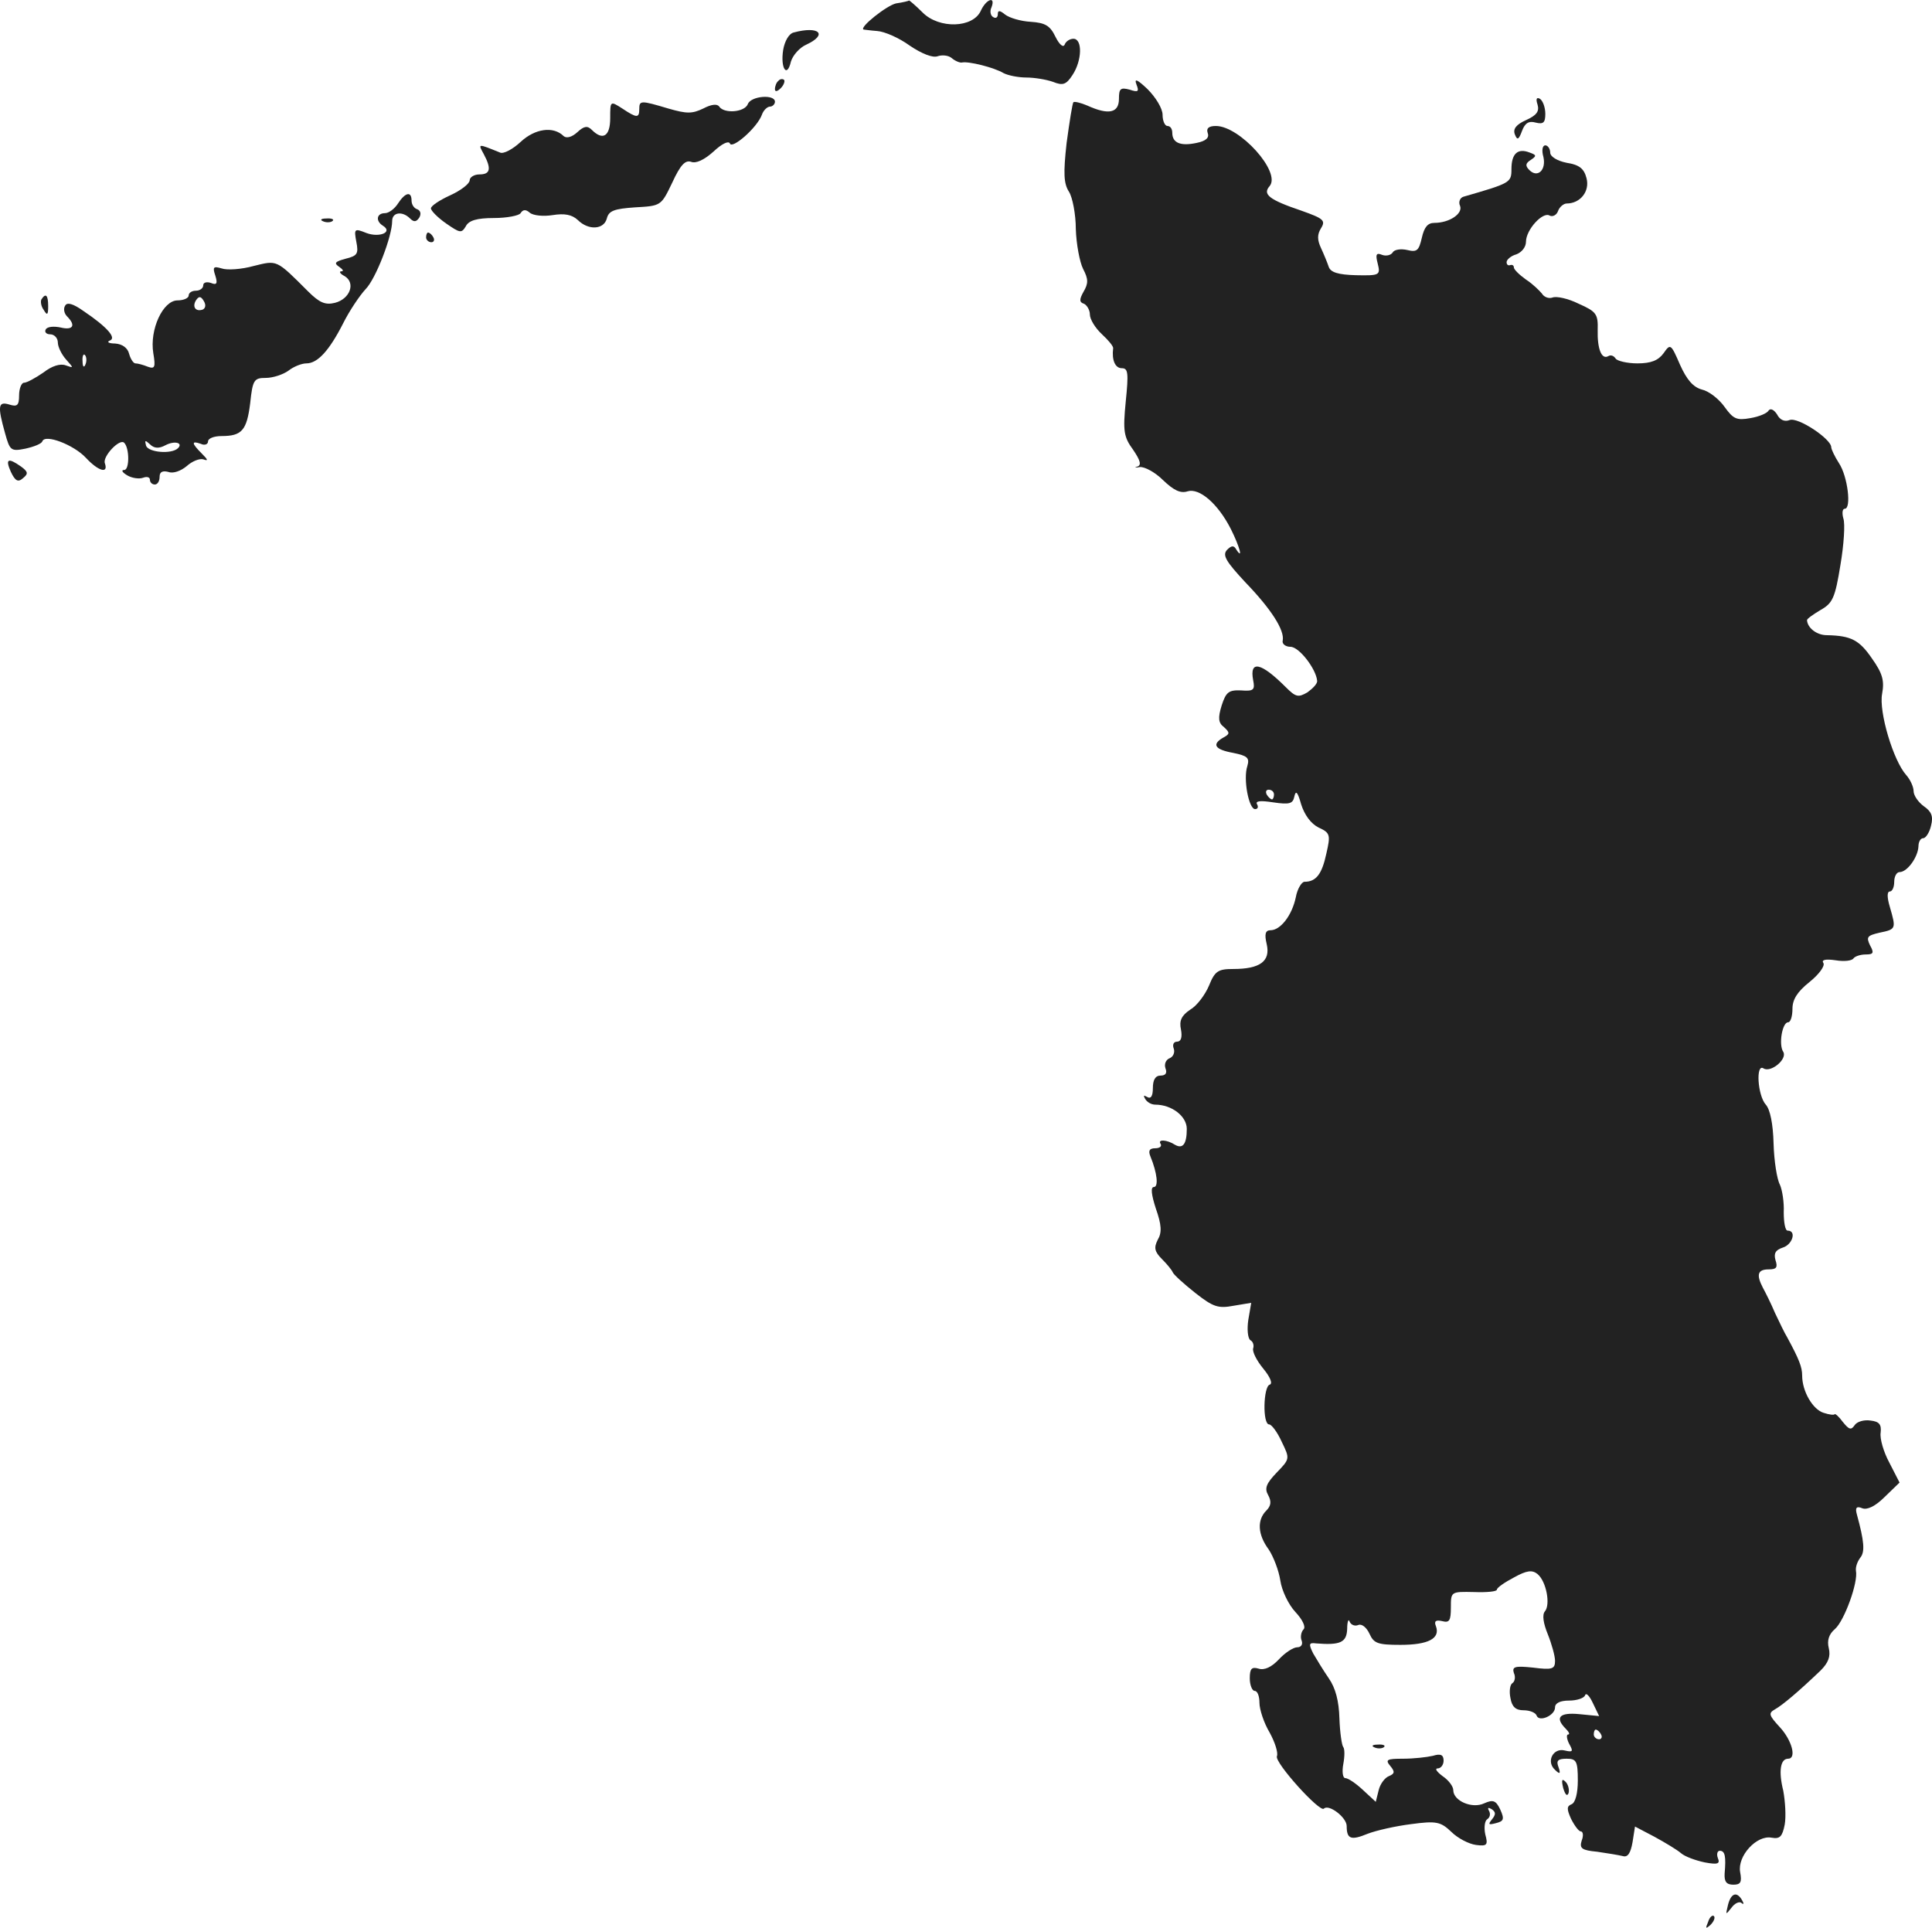 <?xml version="1.0" standalone="no"?>
<!DOCTYPE svg PUBLIC "-//W3C//DTD SVG 20010904//EN"
 "http://www.w3.org/TR/2001/REC-SVG-20010904/DTD/svg10.dtd">
<svg version="1.0" xmlns="http://www.w3.org/2000/svg"
 width="398.752pt" height="397.908pt" viewBox="0 0 398.752 397.908"
 preserveAspectRatio="xMidYMid meet">
<g transform="translate(-757.057,1129.001) scale(0.1,-0.1)"
fill="#222222" stroke="none">
<path d="M9420 11283 c-19 -4 -77 -50 -67 -54 1 0 14 -2 28 -3 15 -1 45 -14
67 -30 25 -17 48 -26 58 -22 9 3 22 2 29 -4 7 -6 17 -10 21 -9 13 3 66 -10 86
-22 10 -5 31 -9 47 -9 16 0 41 -4 55 -9 20 -8 27 -6 40 14 20 30 21 75 2 75
-8 0 -16 -6 -18 -12 -3 -7 -11 0 -19 16 -11 23 -21 29 -51 31 -20 1 -44 8 -53
15 -11 9 -15 9 -15 1 0 -7 -4 -10 -10 -6 -5 3 -7 12 -3 20 9 24 -11 17 -22 -7
-16 -36 -86 -38 -120 -4 -14 14 -27 25 -28 25 -1 -1 -13 -4 -27 -6z"/>
<path d="M9209 11223 c-10 -2 -19 -18 -22 -36 -6 -38 8 -59 16 -24 4 13 18 29
32 35 45 21 26 39 -26 25z"/>
<path d="M9177 11123 c-4 -3 -7 -11 -7 -17 0 -6 5 -5 12 2 6 6 9 14 7 17 -3 3
-9 2 -12 -2z"/>
<path d="M9916 11116 c6 -15 4 -17 -14 -11 -19 5 -22 2 -22 -19 0 -29 -21 -34
-65 -14 -14 6 -27 9 -29 7 -2 -2 -8 -40 -14 -84 -7 -63 -6 -84 5 -101 7 -11
14 -46 14 -77 1 -31 8 -68 15 -82 11 -21 11 -30 1 -47 -9 -16 -9 -22 1 -25 6
-3 12 -13 12 -22 0 -10 11 -28 25 -41 13 -12 24 -25 23 -29 -3 -24 4 -41 18
-41 13 0 14 -10 8 -69 -6 -61 -4 -73 15 -99 15 -22 18 -32 9 -35 -7 -2 -5 -3
5 -1 10 1 32 -11 48 -27 22 -21 36 -28 51 -23 24 7 62 -25 89 -78 18 -36 26
-65 11 -42 -5 9 -10 8 -19 -1 -10 -11 -2 -24 38 -67 54 -56 81 -99 77 -120 -2
-7 6 -13 16 -13 18 0 53 -46 55 -70 1 -6 -9 -16 -20 -24 -19 -11 -24 -10 -45
11 -51 51 -75 56 -67 14 4 -20 1 -23 -25 -21 -25 1 -31 -3 -40 -31 -8 -26 -7
-36 5 -45 12 -11 12 -14 -1 -21 -25 -14 -19 -25 20 -32 29 -6 34 -10 29 -27
-9 -27 3 -89 16 -89 6 0 7 5 4 10 -4 7 7 8 33 4 34 -5 41 -3 44 12 3 14 7 9
14 -16 7 -22 20 -40 36 -48 24 -11 25 -15 16 -54 -9 -42 -21 -58 -45 -58 -6 0
-15 -15 -18 -32 -8 -38 -32 -68 -52 -68 -11 0 -13 -8 -8 -29 8 -35 -14 -51
-69 -51 -31 0 -38 -4 -50 -34 -8 -19 -25 -42 -39 -50 -18 -12 -23 -23 -19 -41
3 -16 0 -25 -8 -25 -7 0 -10 -6 -7 -14 3 -8 -1 -17 -8 -20 -8 -3 -12 -12 -9
-21 4 -10 0 -15 -10 -15 -11 0 -16 -9 -16 -26 0 -16 -4 -23 -12 -18 -7 4 -8 3
-4 -4 4 -7 13 -12 21 -12 34 0 65 -24 65 -50 0 -31 -8 -42 -24 -33 -17 11 -37
12 -30 2 3 -5 -2 -9 -11 -9 -12 0 -15 -5 -10 -17 14 -34 17 -63 7 -63 -7 0 -5
-16 4 -44 12 -34 13 -50 4 -65 -8 -16 -7 -24 9 -40 10 -10 20 -22 22 -27 2 -5
23 -24 47 -43 37 -29 47 -32 79 -26 l36 6 -6 -35 c-3 -20 -1 -38 4 -42 6 -3 8
-11 6 -17 -2 -7 7 -25 21 -42 14 -17 20 -31 13 -33 -13 -4 -15 -82 -1 -82 5 0
17 -16 26 -36 17 -35 17 -35 -11 -64 -21 -22 -25 -32 -17 -46 7 -13 6 -22 -4
-32 -19 -19 -18 -49 5 -80 10 -15 21 -44 24 -64 3 -21 17 -50 31 -65 15 -16
22 -31 17 -36 -5 -5 -7 -16 -4 -23 3 -8 -1 -14 -9 -14 -8 0 -25 -11 -38 -25
-15 -16 -30 -23 -42 -19 -14 4 -18 0 -18 -20 0 -14 5 -26 10 -26 6 0 10 -11
10 -25 0 -13 9 -41 21 -61 11 -20 18 -42 15 -49 -5 -13 89 -117 97 -108 10 10
47 -18 47 -36 0 -27 9 -30 43 -16 18 7 58 16 90 20 52 7 61 5 83 -16 13 -13
36 -25 51 -27 23 -3 25 0 19 22 -3 14 -1 28 4 31 6 4 7 11 4 17 -4 7 -2 8 5 4
9 -6 9 -11 1 -21 -9 -11 -7 -12 8 -8 16 4 18 8 9 28 -9 19 -15 21 -33 13 -25
-12 -64 5 -64 27 0 8 -10 21 -22 29 -12 9 -17 16 -10 16 6 0 12 7 12 16 0 12
-6 15 -22 10 -13 -3 -40 -6 -62 -6 -33 0 -37 -2 -26 -15 10 -12 9 -16 -3 -21
-8 -3 -18 -16 -21 -29 l-6 -24 -27 25 c-14 13 -30 24 -36 24 -5 0 -7 13 -4 29
3 16 3 31 0 35 -3 3 -7 30 -8 59 -1 36 -8 63 -22 83 -11 16 -25 39 -32 51 -10
20 -9 23 6 21 50 -4 63 2 64 30 0 15 3 22 5 15 3 -7 11 -10 18 -7 7 3 17 -5
23 -18 9 -20 17 -23 64 -23 57 0 83 13 73 39 -4 10 0 13 13 10 15 -4 18 1 18
28 0 33 0 33 48 32 26 -1 47 1 47 5 0 4 16 15 35 25 27 15 38 16 49 7 18 -15
27 -63 15 -77 -6 -7 -3 -25 6 -47 8 -20 15 -45 15 -55 0 -17 -6 -19 -45 -14
-38 4 -44 2 -40 -11 4 -8 2 -18 -3 -21 -5 -3 -7 -17 -4 -31 3 -18 11 -25 27
-25 13 0 25 -5 27 -11 5 -14 38 0 38 17 0 9 11 14 29 14 16 0 31 5 33 11 2 6
9 -1 16 -16 l13 -27 -41 4 c-41 4 -51 -7 -28 -30 7 -7 9 -12 5 -12 -4 0 -3 -9
2 -19 9 -16 8 -18 -9 -14 -24 6 -39 -23 -20 -40 10 -10 12 -8 7 6 -5 13 -1 17
17 17 20 0 23 -5 23 -45 0 -26 -5 -46 -13 -49 -10 -4 -10 -10 -1 -30 7 -14 16
-26 20 -26 5 0 6 -9 2 -19 -5 -16 0 -20 32 -23 21 -3 45 -7 53 -9 10 -3 16 6
20 29 l5 32 40 -21 c22 -12 47 -27 55 -34 8 -7 30 -15 49 -19 27 -5 32 -3 27
9 -3 8 -1 15 4 15 11 0 13 -12 10 -47 -1 -17 4 -23 18 -23 15 0 18 5 14 26 -6
33 34 77 65 71 17 -3 22 2 27 27 3 17 1 48 -3 70 -10 40 -6 66 10 66 18 0 8
38 -17 65 -23 25 -24 29 -10 37 16 9 49 37 94 80 16 16 21 29 17 46 -4 16 0
29 13 40 19 17 48 96 43 120 -1 8 3 19 9 27 10 12 8 34 -7 89 -4 14 -1 18 11
13 10 -4 27 4 46 23 l31 30 -21 41 c-12 22 -20 50 -18 62 2 17 -3 23 -21 25
-13 2 -28 -2 -33 -10 -7 -10 -11 -9 -24 7 -8 11 -16 18 -17 16 -1 -2 -11 -1
-23 3 -22 7 -44 44 -44 77 0 17 -6 33 -31 79 -5 8 -16 31 -25 50 -8 19 -20 43
-25 52 -14 27 -11 38 12 38 16 0 19 4 14 19 -4 14 0 21 15 26 20 6 29 35 10
35 -5 0 -8 17 -8 38 1 20 -3 46 -8 57 -6 11 -12 49 -13 85 -1 40 -7 70 -16 80
-17 19 -21 85 -5 75 15 -10 50 19 41 34 -10 15 -2 61 10 61 5 0 9 12 9 28 0
19 10 35 35 55 20 16 32 33 29 39 -5 7 4 9 25 6 18 -3 34 -1 37 4 3 4 14 8 25
8 16 0 18 3 9 19 -8 17 -6 20 20 26 34 7 34 8 21 53 -6 20 -6 32 0 32 5 0 9 9
9 20 0 11 5 20 11 20 16 0 38 31 39 53 0 9 4 17 10 17 5 0 13 12 16 26 5 19 1
29 -15 40 -11 8 -21 22 -21 31 0 9 -7 24 -15 33 -27 30 -57 131 -50 168 5 27
1 42 -21 73 -26 38 -43 47 -93 48 -21 0 -40 15 -41 31 0 3 13 12 28 21 25 14
30 25 41 93 7 41 10 85 6 96 -3 11 -2 20 3 20 14 0 6 67 -12 94 -9 14 -16 29
-16 33 0 17 -69 63 -86 56 -10 -4 -20 0 -26 12 -6 9 -13 13 -17 8 -3 -6 -20
-13 -38 -16 -28 -5 -35 -2 -53 23 -12 17 -33 33 -47 36 -18 5 -31 20 -45 51
-19 44 -20 44 -34 24 -11 -15 -26 -21 -54 -21 -21 0 -42 5 -45 10 -4 6 -10 8
-15 5 -14 -8 -23 15 -22 54 1 33 -3 38 -39 54 -22 11 -46 16 -54 13 -8 -3 -18
1 -22 8 -5 6 -19 20 -33 29 -14 10 -25 21 -25 25 0 4 -3 6 -7 5 -5 -2 -8 1 -8
6 0 5 9 13 20 16 11 4 20 15 20 26 0 25 35 63 49 54 6 -3 14 1 17 9 3 9 12 16
18 16 28 0 48 25 41 52 -5 20 -15 28 -41 32 -20 4 -34 13 -34 21 0 8 -5 15
-10 15 -6 0 -8 -10 -4 -24 6 -27 -12 -44 -29 -27 -9 9 -8 14 3 21 12 8 12 10
-2 15 -25 10 -38 -2 -38 -34 0 -28 -2 -29 -99 -57 -7 -2 -11 -11 -7 -19 6 -16
-22 -35 -53 -35 -14 0 -21 -9 -26 -31 -6 -26 -10 -30 -30 -25 -13 3 -27 1 -30
-5 -4 -6 -14 -8 -22 -5 -12 5 -14 1 -9 -18 6 -24 4 -25 -45 -24 -37 1 -52 6
-56 17 -3 9 -10 26 -16 39 -8 17 -8 28 0 41 10 16 5 20 -40 36 -68 23 -81 34
-66 51 24 29 -62 124 -111 124 -15 0 -20 -5 -17 -14 4 -10 -3 -17 -23 -21 -33
-7 -50 0 -50 21 0 8 -4 14 -10 14 -5 0 -10 10 -10 23 0 13 -14 36 -31 53 -21
20 -28 23 -23 10z m284 -1466 c0 -5 -2 -10 -4 -10 -3 0 -8 5 -11 10 -3 6 -1
10 4 10 6 0 11 -4 11 -10z m675 -1940 c3 -5 1 -10 -4 -10 -6 0 -11 5 -11 10 0
6 2 10 4 10 3 0 8 -4 11 -10z"/>
<path d="M9114 11075 c-7 -17 -49 -20 -59 -5 -4 6 -16 5 -33 -4 -23 -11 -34
-11 -72 0 -57 17 -60 17 -60 -1 0 -19 -5 -19 -35 1 -25 16 -25 16 -25 -20 0
-37 -15 -47 -38 -24 -9 9 -16 8 -30 -5 -11 -10 -22 -13 -28 -8 -21 21 -59 16
-89 -12 -16 -15 -35 -25 -42 -22 -47 19 -46 19 -34 -3 16 -30 14 -42 -9 -42
-11 0 -20 -6 -20 -12 0 -7 -18 -21 -40 -31 -22 -10 -40 -22 -40 -27 0 -5 14
-19 31 -31 29 -20 32 -21 41 -6 6 12 23 17 58 17 27 0 52 5 55 10 5 8 11 8 19
1 7 -6 28 -8 47 -5 25 4 40 1 52 -10 22 -22 54 -20 60 3 4 16 15 20 58 23 54
3 54 3 77 51 17 37 27 47 39 43 10 -4 27 4 46 21 17 16 31 23 34 17 4 -13 56
32 66 59 3 9 11 17 17 17 5 0 10 5 10 10 0 16 -50 12 -56 -5z"/>
<path d="M10744 11074 c4 -14 -2 -22 -24 -32 -20 -9 -27 -18 -23 -29 5 -13 8
-12 15 7 6 16 14 21 28 17 16 -4 20 0 20 18 0 13 -5 27 -11 31 -7 4 -9 0 -5
-12z"/>
<path d="M8392 10870 c-7 -11 -19 -20 -27 -20 -17 0 -20 -16 -4 -26 21 -13 -7
-25 -34 -15 -25 10 -26 9 -21 -18 5 -25 2 -29 -22 -35 -22 -6 -25 -9 -13 -17
7 -5 10 -9 4 -9 -5 0 -3 -5 7 -10 23 -14 11 -47 -20 -55 -20 -5 -32 0 -56 24
-66 66 -63 64 -112 52 -25 -7 -55 -9 -66 -5 -17 5 -19 3 -13 -15 5 -16 3 -20
-9 -15 -9 3 -16 1 -16 -5 0 -6 -7 -11 -15 -11 -8 0 -15 -4 -15 -10 0 -5 -10
-10 -23 -10 -30 0 -58 -60 -50 -109 5 -29 3 -33 -11 -28 -10 4 -21 7 -26 7 -4
0 -10 9 -13 20 -3 12 -14 20 -29 21 -12 0 -18 3 -11 6 15 5 -5 28 -54 61 -21
15 -34 19 -38 11 -4 -6 -2 -16 4 -22 19 -19 12 -29 -13 -23 -14 3 -28 2 -31
-4 -3 -5 1 -10 9 -10 9 0 16 -8 16 -17 0 -9 8 -25 17 -35 16 -18 16 -18 -1
-12 -11 4 -28 -1 -46 -15 -16 -11 -34 -21 -40 -21 -5 0 -10 -12 -10 -26 0 -21
-4 -24 -20 -19 -23 7 -25 -2 -9 -59 10 -36 12 -38 42 -32 18 4 33 10 35 15 5
16 65 -7 90 -34 25 -27 47 -34 39 -11 -5 14 31 52 40 42 11 -11 11 -56 0 -56
-7 0 -4 -5 6 -11 10 -6 25 -8 33 -5 8 3 14 1 14 -4 0 -6 5 -10 10 -10 6 0 10
7 10 16 0 10 6 13 18 10 10 -4 26 2 38 12 11 10 26 16 34 14 11 -4 10 -1 -3
12 -21 21 -22 27 -2 20 8 -4 15 -1 15 5 0 6 12 11 28 11 42 0 52 12 59 68 5
48 8 52 32 52 15 0 36 7 47 15 10 8 27 15 37 15 23 0 47 26 76 83 13 26 34 57
46 70 21 21 55 109 55 141 0 18 21 21 37 5 8 -8 13 -7 19 2 4 7 3 14 -4 17 -7
2 -12 10 -12 18 0 20 -13 17 -28 -6z m-403 -219 c-15 -5 -22 6 -14 19 6 9 10
9 16 -1 5 -8 4 -15 -2 -18z m-242 -113 c-3 -8 -6 -5 -6 6 -1 11 2 17 5 13 3
-3 4 -12 1 -19z m165 -167 c19 10 37 5 26 -6 -13 -13 -61 -9 -66 5 -3 12 -2
12 8 3 9 -9 19 -9 32 -2z"/>
<path d="M8238 10833 c7 -3 16 -2 19 1 4 3 -2 6 -13 5 -11 0 -14 -3 -6 -6z"/>
<path d="M8450 10800 c0 -5 5 -10 11 -10 5 0 7 5 4 10 -3 6 -8 10 -11 10 -2 0
-4 -4 -4 -10z"/>
<path d="M7656 10672 c-2 -4 -1 -14 5 -22 7 -12 9 -10 9 8 0 23 -5 28 -14 14z"/>
<path d="M7593 10316 c9 -19 15 -22 25 -13 11 9 11 13 -4 24 -27 19 -33 16
-21 -11z"/>
<path d="M10408 7683 c7 -3 16 -2 19 1 4 3 -2 6 -13 5 -11 0 -14 -3 -6 -6z"/>
<path d="M10797 7599 c4 -13 8 -18 11 -10 2 7 -1 18 -6 23 -8 8 -9 4 -5 -13z"/>
<path d="M11137 7358 c-5 -21 -5 -21 7 -6 7 10 17 14 21 10 5 -4 5 -1 1 6 -11
19 -23 14 -29 -10z"/>
<path d="M11096 7323 c-6 -14 -5 -15 5 -6 7 7 10 15 7 18 -3 3 -9 -2 -12 -12z"/>
</g>
</svg>
